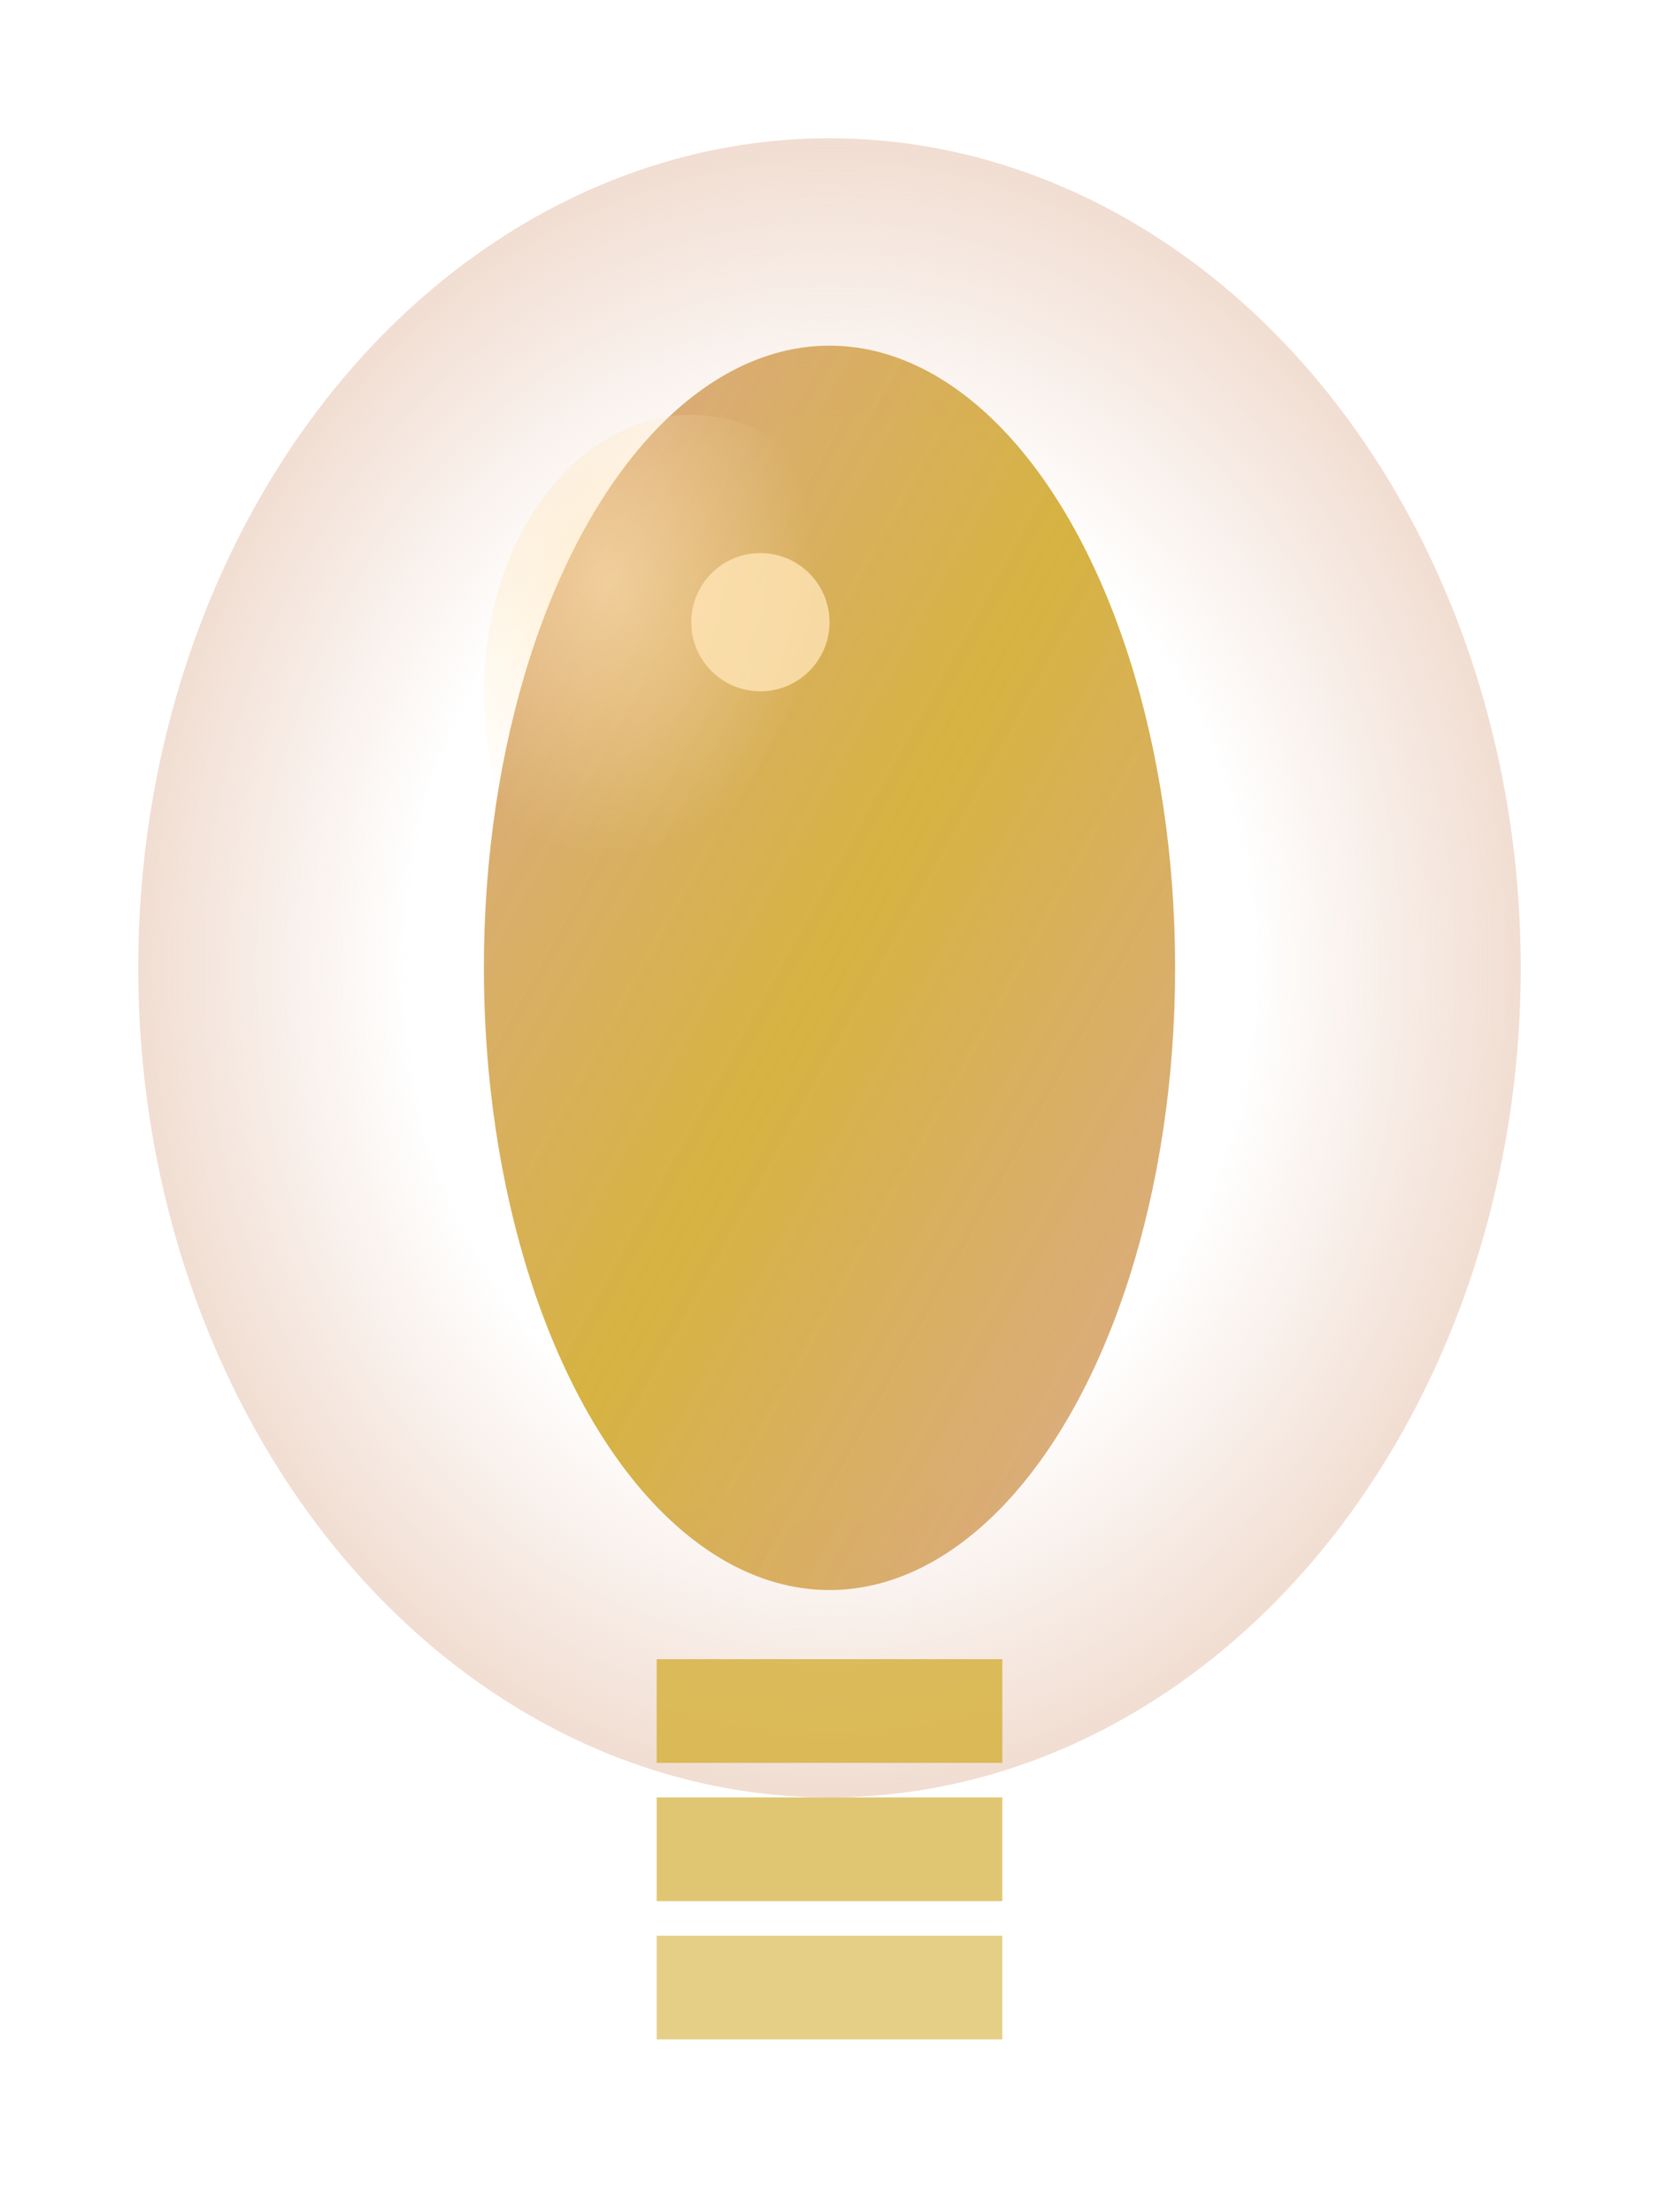 <svg width="48" height="64" viewBox="0 0 48 64" fill="none" xmlns="http://www.w3.org/2000/svg">
  <defs>
    <linearGradient id="smoothGrad" x1="0%" y1="0%" x2="100%" y2="100%">
      <stop offset="0%" style="stop-color:#D69C7A;stop-opacity:0.85" />
      <stop offset="50%" style="stop-color:#D4AF37;stop-opacity:0.95" />
      <stop offset="100%" style="stop-color:#D69C7A;stop-opacity:0.85" />
    </linearGradient>
    <radialGradient id="glowHalo2" cx="50%" cy="50%">
      <stop offset="60%" style="stop-color:rgba(214, 156, 122, 0);stop-opacity:0" />
      <stop offset="100%" style="stop-color:rgba(214, 156, 122, 0.35);stop-opacity:1" />
    </radialGradient>
    <radialGradient id="shineHighlight" cx="30%" cy="30%">
      <stop offset="0%" style="stop-color:rgba(255, 228, 181, 0.6);stop-opacity:1" />
      <stop offset="100%" style="stop-color:rgba(255, 228, 181, 0);stop-opacity:0" />
    </radialGradient>
  </defs>

  <!-- Glow halo -->
  <ellipse cx="24" cy="28" rx="20" ry="24" fill="url(#glowHalo2)"/>

  <!-- Bulb base (screw threads) -->
  <rect x="19" y="48" width="10" height="3" fill="#D4AF37" opacity="0.8"/>
  <rect x="19" y="52" width="10" height="3" fill="#D4AF37" opacity="0.7"/>
  <rect x="19" y="56" width="10" height="3" fill="#D4AF37" opacity="0.6"/>

  <!-- Smooth bulb body - rounded ellipse -->
  <ellipse cx="24" cy="28" rx="10" ry="18" fill="url(#smoothGrad)"/>

  <!-- Shine highlight -->
  <ellipse cx="20" cy="20" rx="6" ry="8" fill="url(#shineHighlight)"/>

  <!-- Subtle specular dot -->
  <circle cx="22" cy="18" r="2" fill="#FFE4B5" opacity="0.8"/>
</svg>